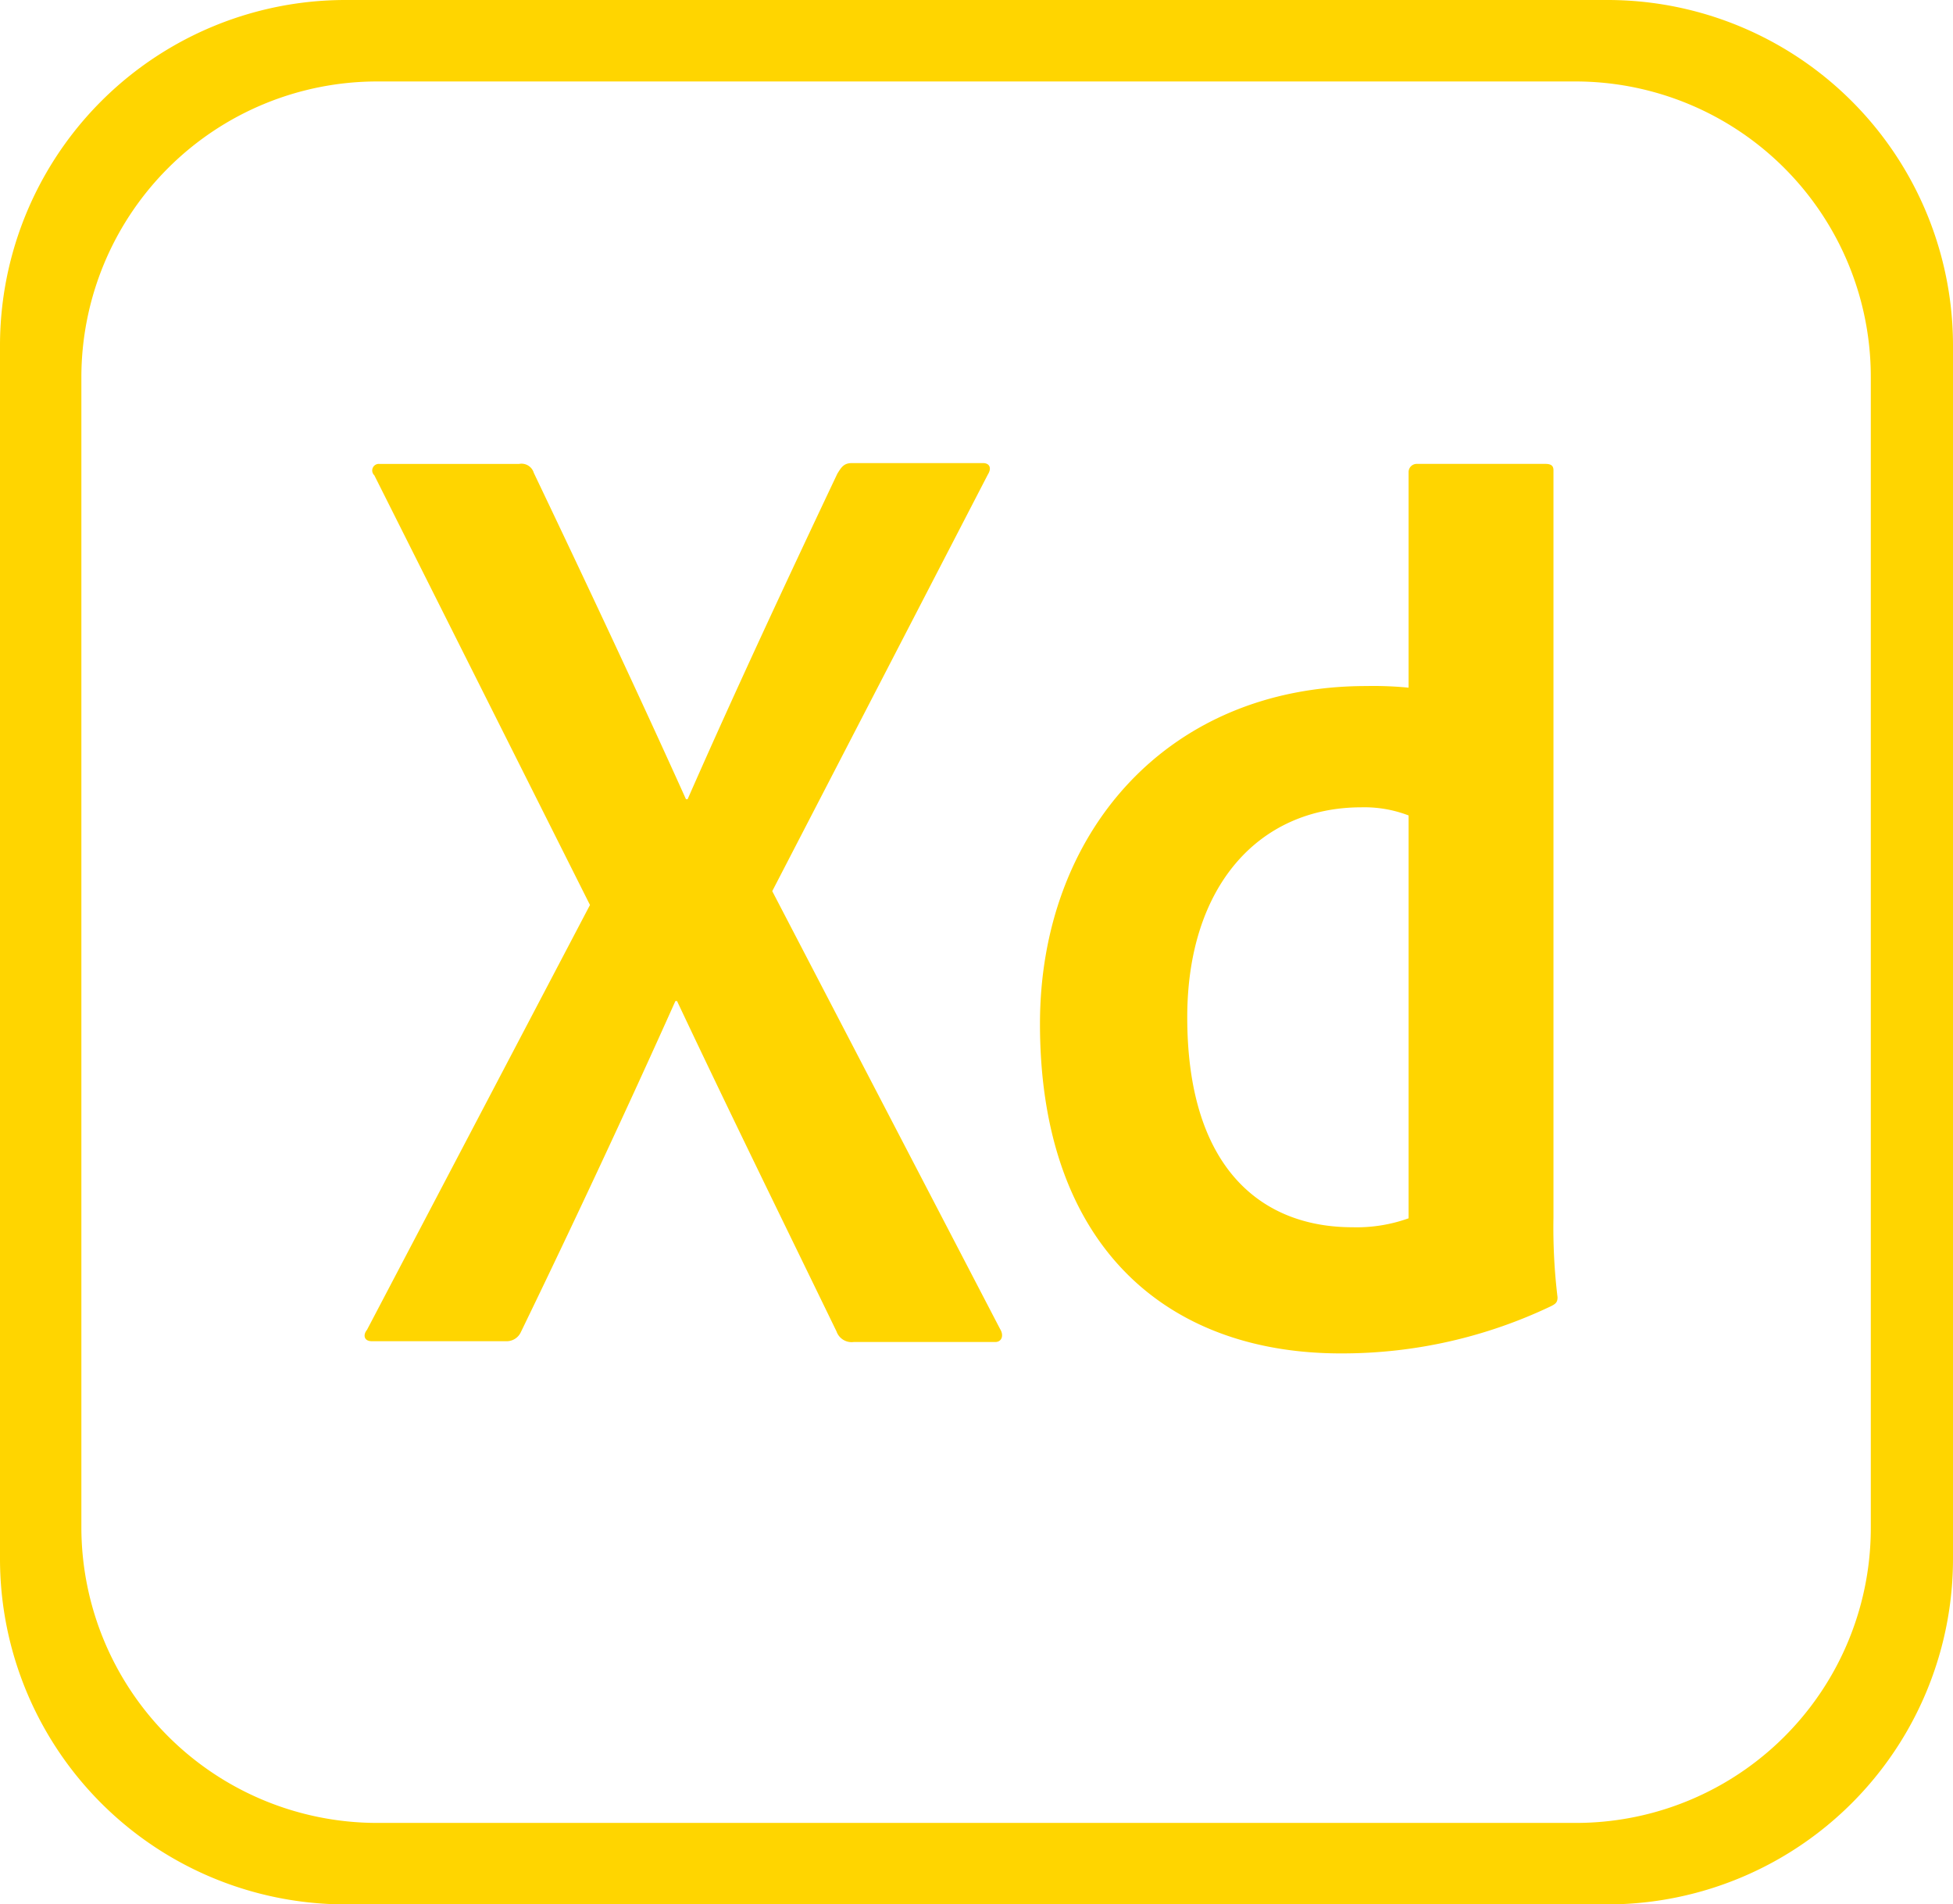<svg xmlns="http://www.w3.org/2000/svg" width="92.308" height="90" viewBox="0 0 92.308 90">
  <path id="Icon_simple-adobexd" data-name="Icon simple-adobexd" d="M75.962.45H16.346A16.332,16.332,0,0,0,0,16.8V74.1A16.332,16.332,0,0,0,16.346,90.45H75.962A16.332,16.332,0,0,0,92.308,74.1V16.8A16.332,16.332,0,0,0,75.962.45ZM88.423,72.6A13.935,13.935,0,0,1,74.5,86.6H17.808A13.985,13.985,0,0,1,3.846,72.642V18.258A13.985,13.985,0,0,1,17.808,4.3H74.462A13.962,13.962,0,0,1,88.423,18.258ZM36.5,42.565,47.269,63.258c.192.308.077.615-.231.615H40.346a.755.755,0,0,1-.808-.5C37.077,58.3,34.577,53.219,32,47.758h-.077c-2.308,5.154-4.846,10.577-7.308,15.654a.739.739,0,0,1-.692.423H17.577c-.385,0-.423-.308-.231-.538L27.885,43.219,17.692,22.912a.311.311,0,0,1,.231-.538h6.615a.606.606,0,0,1,.692.423c2.423,5.077,4.885,10.308,7.192,15.423H32.5c2.231-5.077,4.692-10.346,7.077-15.385.192-.308.308-.5.692-.5h6.192c.308,0,.423.231.231.538Zm12.654,6.269c0-8.962,5.962-15.962,15.423-15.962a17.056,17.056,0,0,1,2,.077V22.758a.385.385,0,0,1,.385-.385h6.077c.308,0,.385.115.385.308V57.988a27.394,27.394,0,0,0,.192,3.769c0,.231-.077.308-.308.423a22.91,22.91,0,0,1-9.846,2.231C55.115,64.45,49.154,59.3,49.154,48.835Zm17.423-9.846a5.817,5.817,0,0,0-2.231-.385c-4.846,0-8.231,3.731-8.231,9.923,0,7.077,3.462,9.923,7.808,9.923a7.256,7.256,0,0,0,2.654-.423V38.988Z" transform="translate(0 -0.45)" fill="#ffd500"/>
</svg>
